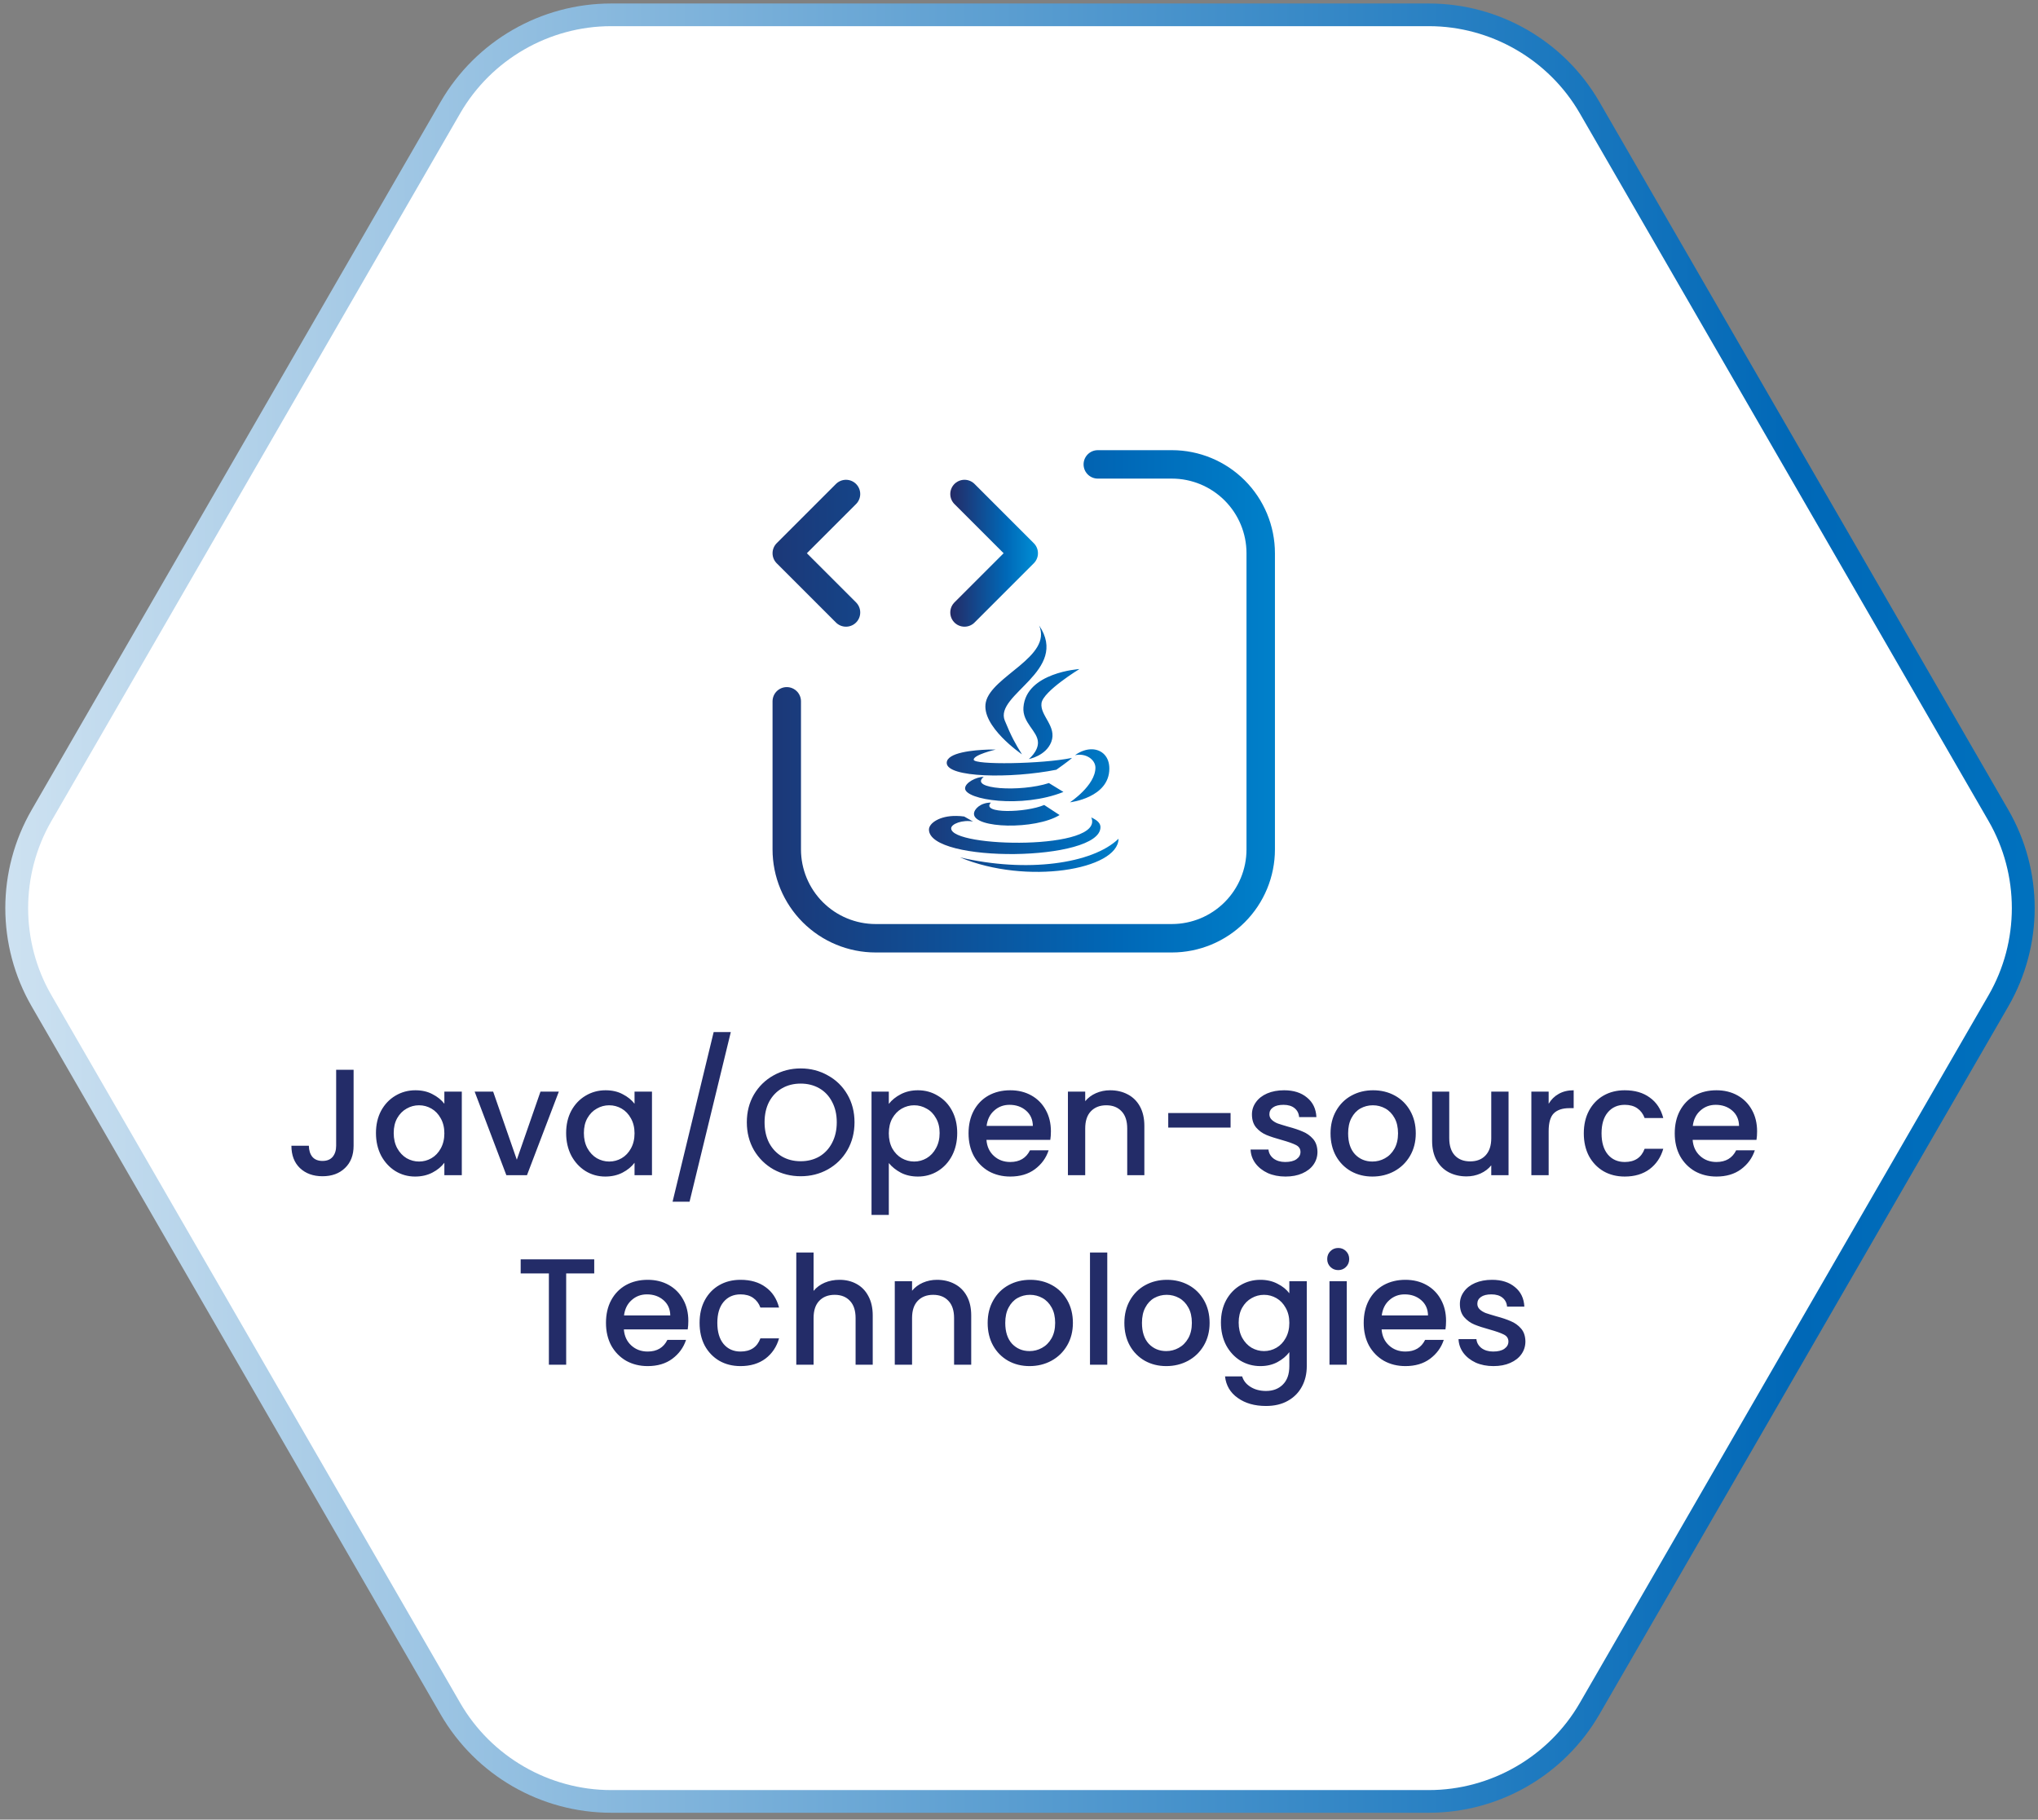<svg width="215" height="192" viewBox="0 0 215 192" fill="none" xmlns="http://www.w3.org/2000/svg">
<rect x="0" y="0" width="215" height="192" fill="#808080" stroke="none"/>
<path d="M150.737 0.369H64.473C57.055 0.369 50.196 4.324 46.48 10.75L3.348 85.44C-0.369 91.866 -0.369 99.775 3.348 106.202L46.48 180.892C50.196 187.318 57.055 191.273 64.473 191.273H150.737C158.154 191.273 165.013 187.318 168.73 180.892L211.862 106.202C215.578 99.775 215.578 91.866 211.862 85.44L168.73 10.75C165.013 4.324 158.154 0.369 150.737 0.369Z" fill="url(#paint0_linear_92_1881)"/>
<path d="M64.473 188.881C57.933 188.881 51.824 185.357 48.553 179.696L5.421 105.006C2.151 99.345 2.151 92.297 5.421 86.636L48.553 11.946C51.824 6.285 57.933 2.761 64.473 2.761H150.737C157.277 2.761 163.386 6.285 166.656 11.946L209.788 86.636C213.058 92.297 213.058 99.345 209.788 105.006L166.656 179.696C163.386 185.357 157.277 188.881 150.737 188.881H64.473Z" fill="white"/>
<path d="M115.812 49H123.625C126.111 49 128.496 49.988 130.254 51.746C132.012 53.504 133 55.889 133 58.375V89.625C133 92.111 132.012 94.496 130.254 96.254C128.496 98.012 126.111 99 123.625 99H92.375C89.889 99 87.504 98.012 85.746 96.254C83.988 94.496 83 92.111 83 89.625V74M89.25 52.125L83 58.375L89.25 64.625" stroke="url(#paint1_linear_92_1881)" stroke-width="3" stroke-linecap="round" stroke-linejoin="round"/>
<path d="M101.75 64.625L108 58.375L101.75 52.125" stroke="url(#paint2_linear_92_1881)" stroke-width="3" stroke-linecap="round" stroke-linejoin="round"/>
<path d="M109.625 66C111.027 69.309 104.598 71.336 104 74.094C103.453 76.625 107.809 79.594 107.813 79.594C107.148 78.547 106.664 77.664 106 76.031C104.875 73.273 112.855 70.785 109.625 66ZM113.875 70.594C113.875 70.594 108.254 70.949 107.969 74.625C107.839 76.262 109.453 77.121 109.5 78.313C109.54 79.285 108.531 80.093 108.531 80.093C108.531 80.093 110.34 79.766 110.906 78.281C111.531 76.633 109.688 75.508 109.875 74.187C110.055 72.926 113.875 70.594 113.875 70.594ZM115.25 79.062C114.66 79.035 113.996 79.254 113.406 79.687C114.57 79.43 115.563 80.16 115.563 81C115.563 82.883 112.875 84.656 112.875 84.656C112.875 84.656 117.031 84.191 117.031 81.094C117.031 79.816 116.231 79.109 115.25 79.062ZM104.219 79.094C102.769 79.144 99.875 79.383 99.875 80.5C99.875 82.055 106.617 82.176 111.438 81.219C111.438 81.219 112.75 80.305 113.094 79.969C109.934 80.625 102.719 80.727 102.719 80.156C102.719 79.633 105.031 79.094 105.031 79.094C105.031 79.094 104.703 79.078 104.219 79.094ZM103.781 81.969C102.988 81.969 101.812 82.586 101.812 83.187C101.812 84.398 107.782 85.328 112.188 83.562L110.656 82.625C107.668 83.602 102.148 83.277 103.781 81.969ZM104.531 84.687C103.449 84.687 102.75 85.371 102.75 85.875C102.75 87.425 109.215 87.578 111.781 86L110.156 84.937C108.242 85.762 103.426 85.883 104.531 84.687ZM100.906 86.094C99.141 86.059 98 86.859 98 87.53C98 91.104 116.094 90.933 116.094 87.28C116.094 86.675 115.379 86.386 115.125 86.249C116.602 89.741 100.344 89.468 100.344 87.405C100.344 86.937 101.547 86.468 102.656 86.687L101.719 86.155C101.45 86.116 101.178 86.096 100.906 86.094ZM118 88.5C115.25 91.16 108.29 92.113 101.281 90.469C108.289 93.399 117.965 91.769 118 88.5Z" fill="url(#paint3_linear_92_1881)"/>
<path d="M37.303 112.88V120.896C37.303 121.888 36.999 122.672 36.391 123.248C35.794 123.824 35.004 124.112 34.023 124.112C33.042 124.112 32.247 123.824 31.639 123.248C31.042 122.672 30.743 121.888 30.743 120.896H32.583C32.594 121.387 32.716 121.776 32.951 122.064C33.196 122.352 33.554 122.496 34.023 122.496C34.492 122.496 34.85 122.352 35.095 122.064C35.34 121.765 35.463 121.376 35.463 120.896V112.88H37.303ZM39.662 119.552C39.662 118.667 39.844 117.883 40.206 117.2C40.58 116.517 41.081 115.989 41.71 115.616C42.35 115.232 43.054 115.04 43.822 115.04C44.516 115.04 45.118 115.179 45.63 115.456C46.153 115.723 46.569 116.059 46.878 116.464V115.184H48.718V124H46.878V122.688C46.569 123.104 46.148 123.451 45.614 123.728C45.081 124.005 44.473 124.144 43.79 124.144C43.033 124.144 42.34 123.952 41.71 123.568C41.081 123.173 40.58 122.629 40.206 121.936C39.844 121.232 39.662 120.437 39.662 119.552ZM46.878 119.584C46.878 118.976 46.75 118.448 46.494 118C46.249 117.552 45.924 117.211 45.518 116.976C45.113 116.741 44.676 116.624 44.206 116.624C43.737 116.624 43.3 116.741 42.894 116.976C42.489 117.2 42.158 117.536 41.902 117.984C41.657 118.421 41.534 118.944 41.534 119.552C41.534 120.16 41.657 120.693 41.902 121.152C42.158 121.611 42.489 121.963 42.894 122.208C43.31 122.443 43.748 122.56 44.206 122.56C44.676 122.56 45.113 122.443 45.518 122.208C45.924 121.973 46.249 121.632 46.494 121.184C46.75 120.725 46.878 120.192 46.878 119.584ZM54.522 122.368L57.018 115.184H58.954L55.594 124H53.418L50.074 115.184H52.026L54.522 122.368ZM59.725 119.552C59.725 118.667 59.906 117.883 60.269 117.2C60.642 116.517 61.144 115.989 61.773 115.616C62.413 115.232 63.117 115.04 63.885 115.04C64.578 115.04 65.181 115.179 65.693 115.456C66.216 115.723 66.632 116.059 66.941 116.464V115.184H68.781V124H66.941V122.688C66.632 123.104 66.21 123.451 65.677 123.728C65.144 124.005 64.535 124.144 63.853 124.144C63.096 124.144 62.402 123.952 61.773 123.568C61.144 123.173 60.642 122.629 60.269 121.936C59.906 121.232 59.725 120.437 59.725 119.552ZM66.941 119.584C66.941 118.976 66.813 118.448 66.557 118C66.311 117.552 65.986 117.211 65.581 116.976C65.175 116.741 64.738 116.624 64.269 116.624C63.8 116.624 63.362 116.741 62.957 116.976C62.551 117.2 62.221 117.536 61.965 117.984C61.719 118.421 61.597 118.944 61.597 119.552C61.597 120.16 61.719 120.693 61.965 121.152C62.221 121.611 62.551 121.963 62.957 122.208C63.373 122.443 63.81 122.56 64.269 122.56C64.738 122.56 65.175 122.443 65.581 122.208C65.986 121.973 66.311 121.632 66.557 121.184C66.813 120.725 66.941 120.192 66.941 119.584ZM77.097 108.896L72.745 126.8H70.953L75.289 108.896H77.097ZM84.467 124.112C83.433 124.112 82.478 123.872 81.603 123.392C80.739 122.901 80.051 122.224 79.539 121.36C79.038 120.485 78.787 119.504 78.787 118.416C78.787 117.328 79.038 116.352 79.539 115.488C80.051 114.624 80.739 113.952 81.603 113.472C82.478 112.981 83.433 112.736 84.467 112.736C85.513 112.736 86.467 112.981 87.331 113.472C88.206 113.952 88.894 114.624 89.395 115.488C89.897 116.352 90.147 117.328 90.147 118.416C90.147 119.504 89.897 120.485 89.395 121.36C88.894 122.224 88.206 122.901 87.331 123.392C86.467 123.872 85.513 124.112 84.467 124.112ZM84.467 122.528C85.203 122.528 85.859 122.363 86.435 122.032C87.011 121.691 87.459 121.211 87.779 120.592C88.11 119.963 88.275 119.237 88.275 118.416C88.275 117.595 88.11 116.875 87.779 116.256C87.459 115.637 87.011 115.163 86.435 114.832C85.859 114.501 85.203 114.336 84.467 114.336C83.731 114.336 83.075 114.501 82.499 114.832C81.923 115.163 81.47 115.637 81.139 116.256C80.819 116.875 80.659 117.595 80.659 118.416C80.659 119.237 80.819 119.963 81.139 120.592C81.47 121.211 81.923 121.691 82.499 122.032C83.075 122.363 83.731 122.528 84.467 122.528ZM93.766 116.48C94.076 116.075 94.497 115.733 95.03 115.456C95.564 115.179 96.166 115.04 96.838 115.04C97.606 115.04 98.305 115.232 98.934 115.616C99.574 115.989 100.076 116.517 100.438 117.2C100.801 117.883 100.982 118.667 100.982 119.552C100.982 120.437 100.801 121.232 100.438 121.936C100.076 122.629 99.574 123.173 98.934 123.568C98.305 123.952 97.606 124.144 96.838 124.144C96.166 124.144 95.569 124.011 95.046 123.744C94.523 123.467 94.097 123.125 93.766 122.72V128.192H91.942V115.184H93.766V116.48ZM99.126 119.552C99.126 118.944 98.998 118.421 98.742 117.984C98.497 117.536 98.166 117.2 97.75 116.976C97.345 116.741 96.907 116.624 96.438 116.624C95.98 116.624 95.542 116.741 95.126 116.976C94.721 117.211 94.39 117.552 94.134 118C93.889 118.448 93.766 118.976 93.766 119.584C93.766 120.192 93.889 120.725 94.134 121.184C94.39 121.632 94.721 121.973 95.126 122.208C95.542 122.443 95.98 122.56 96.438 122.56C96.907 122.56 97.345 122.443 97.75 122.208C98.166 121.963 98.497 121.611 98.742 121.152C98.998 120.693 99.126 120.16 99.126 119.552ZM110.866 119.376C110.866 119.707 110.845 120.005 110.802 120.272H104.066C104.119 120.976 104.381 121.541 104.85 121.968C105.319 122.395 105.895 122.608 106.578 122.608C107.559 122.608 108.253 122.197 108.658 121.376H110.626C110.359 122.187 109.874 122.853 109.17 123.376C108.477 123.888 107.613 124.144 106.578 124.144C105.735 124.144 104.978 123.957 104.306 123.584C103.645 123.2 103.122 122.667 102.738 121.984C102.365 121.291 102.178 120.491 102.178 119.584C102.178 118.677 102.359 117.883 102.722 117.2C103.095 116.507 103.613 115.973 104.274 115.6C104.946 115.227 105.714 115.04 106.578 115.04C107.41 115.04 108.151 115.221 108.802 115.584C109.453 115.947 109.959 116.459 110.322 117.12C110.685 117.771 110.866 118.523 110.866 119.376ZM108.962 118.8C108.951 118.128 108.711 117.589 108.242 117.184C107.773 116.779 107.191 116.576 106.498 116.576C105.869 116.576 105.33 116.779 104.882 117.184C104.434 117.579 104.167 118.117 104.082 118.8H108.962ZM117.109 115.04C117.802 115.04 118.421 115.184 118.965 115.472C119.52 115.76 119.952 116.187 120.261 116.752C120.57 117.317 120.725 118 120.725 118.8V124H118.917V119.072C118.917 118.283 118.72 117.68 118.325 117.264C117.93 116.837 117.392 116.624 116.709 116.624C116.026 116.624 115.482 116.837 115.077 117.264C114.682 117.68 114.485 118.283 114.485 119.072V124H112.661V115.184H114.485V116.192C114.784 115.829 115.162 115.547 115.621 115.344C116.09 115.141 116.586 115.04 117.109 115.04ZM129.82 117.44V118.976H123.244V117.44H129.82ZM135.611 124.144C134.918 124.144 134.294 124.021 133.739 123.776C133.195 123.52 132.763 123.179 132.443 122.752C132.123 122.315 131.952 121.829 131.931 121.296H133.819C133.851 121.669 134.027 121.984 134.347 122.24C134.678 122.485 135.088 122.608 135.579 122.608C136.091 122.608 136.486 122.512 136.763 122.32C137.051 122.117 137.195 121.861 137.195 121.552C137.195 121.221 137.035 120.976 136.715 120.816C136.406 120.656 135.91 120.48 135.227 120.288C134.566 120.107 134.027 119.931 133.611 119.76C133.195 119.589 132.832 119.328 132.523 118.976C132.224 118.624 132.075 118.16 132.075 117.584C132.075 117.115 132.214 116.688 132.491 116.304C132.768 115.909 133.163 115.6 133.675 115.376C134.198 115.152 134.795 115.04 135.467 115.04C136.47 115.04 137.275 115.296 137.883 115.808C138.502 116.309 138.832 116.997 138.875 117.872H137.051C137.019 117.477 136.859 117.163 136.571 116.928C136.283 116.693 135.894 116.576 135.403 116.576C134.923 116.576 134.555 116.667 134.299 116.848C134.043 117.029 133.915 117.269 133.915 117.568C133.915 117.803 134 118 134.171 118.16C134.342 118.32 134.55 118.448 134.795 118.544C135.04 118.629 135.403 118.741 135.883 118.88C136.523 119.051 137.046 119.227 137.451 119.408C137.867 119.579 138.224 119.835 138.523 120.176C138.822 120.517 138.976 120.971 138.987 121.536C138.987 122.037 138.848 122.485 138.571 122.88C138.294 123.275 137.899 123.584 137.387 123.808C136.886 124.032 136.294 124.144 135.611 124.144ZM144.782 124.144C143.95 124.144 143.198 123.957 142.526 123.584C141.854 123.2 141.326 122.667 140.942 121.984C140.558 121.291 140.366 120.491 140.366 119.584C140.366 118.688 140.563 117.893 140.958 117.2C141.352 116.507 141.891 115.973 142.574 115.6C143.256 115.227 144.019 115.04 144.862 115.04C145.704 115.04 146.467 115.227 147.15 115.6C147.832 115.973 148.371 116.507 148.766 117.2C149.16 117.893 149.358 118.688 149.358 119.584C149.358 120.48 149.155 121.275 148.75 121.968C148.344 122.661 147.79 123.2 147.086 123.584C146.392 123.957 145.624 124.144 144.782 124.144ZM144.782 122.56C145.251 122.56 145.688 122.448 146.094 122.224C146.51 122 146.846 121.664 147.102 121.216C147.358 120.768 147.486 120.224 147.486 119.584C147.486 118.944 147.363 118.405 147.118 117.968C146.872 117.52 146.547 117.184 146.142 116.96C145.736 116.736 145.299 116.624 144.83 116.624C144.36 116.624 143.923 116.736 143.518 116.96C143.123 117.184 142.808 117.52 142.574 117.968C142.339 118.405 142.222 118.944 142.222 119.584C142.222 120.533 142.462 121.269 142.942 121.792C143.432 122.304 144.046 122.56 144.782 122.56ZM159.145 115.184V124H157.321V122.96C157.033 123.323 156.654 123.611 156.185 123.824C155.726 124.027 155.236 124.128 154.713 124.128C154.02 124.128 153.396 123.984 152.841 123.696C152.297 123.408 151.865 122.981 151.545 122.416C151.236 121.851 151.081 121.168 151.081 120.368V115.184H152.889V120.096C152.889 120.885 153.086 121.493 153.481 121.92C153.876 122.336 154.414 122.544 155.097 122.544C155.78 122.544 156.318 122.336 156.713 121.92C157.118 121.493 157.321 120.885 157.321 120.096V115.184H159.145ZM163.376 116.464C163.642 116.016 163.994 115.669 164.432 115.424C164.88 115.168 165.408 115.04 166.016 115.04V116.928H165.552C164.837 116.928 164.293 117.109 163.92 117.472C163.557 117.835 163.376 118.464 163.376 119.36V124H161.552V115.184H163.376V116.464ZM167.084 119.584C167.084 118.677 167.266 117.883 167.628 117.2C168.002 116.507 168.514 115.973 169.164 115.6C169.815 115.227 170.562 115.04 171.404 115.04C172.471 115.04 173.351 115.296 174.044 115.808C174.748 116.309 175.223 117.029 175.468 117.968H173.5C173.34 117.531 173.084 117.189 172.732 116.944C172.38 116.699 171.938 116.576 171.404 116.576C170.658 116.576 170.06 116.843 169.612 117.376C169.175 117.899 168.956 118.635 168.956 119.584C168.956 120.533 169.175 121.275 169.612 121.808C170.06 122.341 170.658 122.608 171.404 122.608C172.46 122.608 173.159 122.144 173.5 121.216H175.468C175.212 122.112 174.732 122.827 174.028 123.36C173.324 123.883 172.45 124.144 171.404 124.144C170.562 124.144 169.815 123.957 169.164 123.584C168.514 123.2 168.002 122.667 167.628 121.984C167.266 121.291 167.084 120.491 167.084 119.584ZM185.366 119.376C185.366 119.707 185.345 120.005 185.302 120.272H178.566C178.619 120.976 178.881 121.541 179.35 121.968C179.819 122.395 180.395 122.608 181.078 122.608C182.059 122.608 182.753 122.197 183.158 121.376H185.126C184.859 122.187 184.374 122.853 183.67 123.376C182.977 123.888 182.113 124.144 181.078 124.144C180.235 124.144 179.478 123.957 178.806 123.584C178.145 123.2 177.622 122.667 177.238 121.984C176.865 121.291 176.678 120.491 176.678 119.584C176.678 118.677 176.859 117.883 177.222 117.2C177.595 116.507 178.113 115.973 178.774 115.6C179.446 115.227 180.214 115.04 181.078 115.04C181.91 115.04 182.651 115.221 183.302 115.584C183.953 115.947 184.459 116.459 184.822 117.12C185.185 117.771 185.366 118.523 185.366 119.376ZM183.462 118.8C183.451 118.128 183.211 117.589 182.742 117.184C182.273 116.779 181.691 116.576 180.998 116.576C180.369 116.576 179.83 116.779 179.382 117.184C178.934 117.579 178.667 118.117 178.582 118.8H183.462ZM62.689 132.88V134.368H59.729V144H57.905V134.368H54.929V132.88H62.689ZM72.616 139.376C72.616 139.707 72.595 140.005 72.552 140.272H65.816C65.869 140.976 66.131 141.541 66.6 141.968C67.069 142.395 67.645 142.608 68.328 142.608C69.309 142.608 70.003 142.197 70.408 141.376H72.376C72.109 142.187 71.624 142.853 70.92 143.376C70.227 143.888 69.363 144.144 68.328 144.144C67.485 144.144 66.728 143.957 66.056 143.584C65.395 143.2 64.872 142.667 64.488 141.984C64.115 141.291 63.928 140.491 63.928 139.584C63.928 138.677 64.109 137.883 64.472 137.2C64.845 136.507 65.363 135.973 66.024 135.6C66.696 135.227 67.464 135.04 68.328 135.04C69.16 135.04 69.901 135.221 70.552 135.584C71.203 135.947 71.709 136.459 72.072 137.12C72.435 137.771 72.616 138.523 72.616 139.376ZM70.712 138.8C70.701 138.128 70.461 137.589 69.992 137.184C69.523 136.779 68.941 136.576 68.248 136.576C67.619 136.576 67.08 136.779 66.632 137.184C66.184 137.579 65.917 138.117 65.832 138.8H70.712ZM73.803 139.584C73.803 138.677 73.984 137.883 74.347 137.2C74.72 136.507 75.232 135.973 75.883 135.6C76.534 135.227 77.28 135.04 78.123 135.04C79.19 135.04 80.07 135.296 80.763 135.808C81.467 136.309 81.942 137.029 82.187 137.968H80.219C80.059 137.531 79.803 137.189 79.451 136.944C79.099 136.699 78.656 136.576 78.123 136.576C77.376 136.576 76.779 136.843 76.331 137.376C75.894 137.899 75.675 138.635 75.675 139.584C75.675 140.533 75.894 141.275 76.331 141.808C76.779 142.341 77.376 142.608 78.123 142.608C79.179 142.608 79.878 142.144 80.219 141.216H82.187C81.931 142.112 81.451 142.827 80.747 143.36C80.043 143.883 79.168 144.144 78.123 144.144C77.28 144.144 76.534 143.957 75.883 143.584C75.232 143.2 74.72 142.667 74.347 141.984C73.984 141.291 73.803 140.491 73.803 139.584ZM88.565 135.04C89.237 135.04 89.834 135.184 90.357 135.472C90.89 135.76 91.306 136.187 91.605 136.752C91.914 137.317 92.069 138 92.069 138.8V144H90.261V139.072C90.261 138.283 90.063 137.68 89.669 137.264C89.274 136.837 88.735 136.624 88.053 136.624C87.37 136.624 86.826 136.837 86.421 137.264C86.026 137.68 85.829 138.283 85.829 139.072V144H84.005V132.16H85.829V136.208C86.138 135.835 86.527 135.547 86.997 135.344C87.477 135.141 87.999 135.04 88.565 135.04ZM98.843 135.04C99.537 135.04 100.155 135.184 100.699 135.472C101.254 135.76 101.686 136.187 101.995 136.752C102.305 137.317 102.459 138 102.459 138.8V144H100.651V139.072C100.651 138.283 100.454 137.68 100.059 137.264C99.665 136.837 99.126 136.624 98.443 136.624C97.761 136.624 97.217 136.837 96.811 137.264C96.417 137.68 96.219 138.283 96.219 139.072V144H94.395V135.184H96.219V136.192C96.518 135.829 96.897 135.547 97.355 135.344C97.825 135.141 98.321 135.04 98.843 135.04ZM108.61 144.144C107.778 144.144 107.026 143.957 106.354 143.584C105.682 143.2 105.154 142.667 104.77 141.984C104.386 141.291 104.194 140.491 104.194 139.584C104.194 138.688 104.391 137.893 104.786 137.2C105.181 136.507 105.719 135.973 106.402 135.6C107.085 135.227 107.847 135.04 108.69 135.04C109.533 135.04 110.295 135.227 110.978 135.6C111.661 135.973 112.199 136.507 112.594 137.2C112.989 137.893 113.186 138.688 113.186 139.584C113.186 140.48 112.983 141.275 112.578 141.968C112.173 142.661 111.618 143.2 110.914 143.584C110.221 143.957 109.453 144.144 108.61 144.144ZM108.61 142.56C109.079 142.56 109.517 142.448 109.922 142.224C110.338 142 110.674 141.664 110.93 141.216C111.186 140.768 111.314 140.224 111.314 139.584C111.314 138.944 111.191 138.405 110.946 137.968C110.701 137.52 110.375 137.184 109.97 136.96C109.565 136.736 109.127 136.624 108.658 136.624C108.189 136.624 107.751 136.736 107.346 136.96C106.951 137.184 106.637 137.52 106.402 137.968C106.167 138.405 106.05 138.944 106.05 139.584C106.05 140.533 106.29 141.269 106.77 141.792C107.261 142.304 107.874 142.56 108.61 142.56ZM116.813 132.16V144H114.989V132.16H116.813ZM123.032 144.144C122.2 144.144 121.448 143.957 120.776 143.584C120.104 143.2 119.576 142.667 119.192 141.984C118.808 141.291 118.616 140.491 118.616 139.584C118.616 138.688 118.813 137.893 119.208 137.2C119.602 136.507 120.141 135.973 120.824 135.6C121.506 135.227 122.269 135.04 123.112 135.04C123.954 135.04 124.717 135.227 125.4 135.6C126.082 135.973 126.621 136.507 127.016 137.2C127.41 137.893 127.608 138.688 127.608 139.584C127.608 140.48 127.405 141.275 127 141.968C126.594 142.661 126.04 143.2 125.336 143.584C124.642 143.957 123.874 144.144 123.032 144.144ZM123.032 142.56C123.501 142.56 123.938 142.448 124.344 142.224C124.76 142 125.096 141.664 125.352 141.216C125.608 140.768 125.736 140.224 125.736 139.584C125.736 138.944 125.613 138.405 125.368 137.968C125.122 137.52 124.797 137.184 124.392 136.96C123.986 136.736 123.549 136.624 123.08 136.624C122.61 136.624 122.173 136.736 121.768 136.96C121.373 137.184 121.058 137.52 120.824 137.968C120.589 138.405 120.472 138.944 120.472 139.584C120.472 140.533 120.712 141.269 121.192 141.792C121.682 142.304 122.296 142.56 123.032 142.56ZM132.963 135.04C133.646 135.04 134.248 135.179 134.771 135.456C135.304 135.723 135.72 136.059 136.019 136.464V135.184H137.859V144.144C137.859 144.955 137.688 145.675 137.347 146.304C137.006 146.944 136.51 147.445 135.859 147.808C135.219 148.171 134.451 148.352 133.555 148.352C132.36 148.352 131.368 148.069 130.579 147.504C129.79 146.949 129.342 146.192 129.235 145.232H131.043C131.182 145.691 131.475 146.059 131.923 146.336C132.382 146.624 132.926 146.768 133.555 146.768C134.291 146.768 134.883 146.544 135.331 146.096C135.79 145.648 136.019 144.997 136.019 144.144V142.672C135.71 143.088 135.288 143.44 134.755 143.728C134.232 144.005 133.635 144.144 132.963 144.144C132.195 144.144 131.491 143.952 130.851 143.568C130.222 143.173 129.72 142.629 129.347 141.936C128.984 141.232 128.803 140.437 128.803 139.552C128.803 138.667 128.984 137.883 129.347 137.2C129.72 136.517 130.222 135.989 130.851 135.616C131.491 135.232 132.195 135.04 132.963 135.04ZM136.019 139.584C136.019 138.976 135.891 138.448 135.635 138C135.39 137.552 135.064 137.211 134.659 136.976C134.254 136.741 133.816 136.624 133.347 136.624C132.878 136.624 132.44 136.741 132.035 136.976C131.63 137.2 131.299 137.536 131.043 137.984C130.798 138.421 130.675 138.944 130.675 139.552C130.675 140.16 130.798 140.693 131.043 141.152C131.299 141.611 131.63 141.963 132.035 142.208C132.451 142.443 132.888 142.56 133.347 142.56C133.816 142.56 134.254 142.443 134.659 142.208C135.064 141.973 135.39 141.632 135.635 141.184C135.891 140.725 136.019 140.192 136.019 139.584ZM141.183 134.016C140.852 134.016 140.575 133.904 140.351 133.68C140.127 133.456 140.015 133.179 140.015 132.848C140.015 132.517 140.127 132.24 140.351 132.016C140.575 131.792 140.852 131.68 141.183 131.68C141.503 131.68 141.775 131.792 141.999 132.016C142.223 132.24 142.335 132.517 142.335 132.848C142.335 133.179 142.223 133.456 141.999 133.68C141.775 133.904 141.503 134.016 141.183 134.016ZM142.079 135.184V144H140.255V135.184H142.079ZM152.553 139.376C152.553 139.707 152.532 140.005 152.489 140.272H145.753C145.807 140.976 146.068 141.541 146.537 141.968C147.007 142.395 147.583 142.608 148.265 142.608C149.247 142.608 149.94 142.197 150.345 141.376H152.313C152.047 142.187 151.561 142.853 150.857 143.376C150.164 143.888 149.3 144.144 148.265 144.144C147.423 144.144 146.665 143.957 145.993 143.584C145.332 143.2 144.809 142.667 144.425 141.984C144.052 141.291 143.865 140.491 143.865 139.584C143.865 138.677 144.047 137.883 144.409 137.2C144.783 136.507 145.3 135.973 145.961 135.6C146.633 135.227 147.401 135.04 148.265 135.04C149.097 135.04 149.839 135.221 150.489 135.584C151.14 135.947 151.647 136.459 152.009 137.12C152.372 137.771 152.553 138.523 152.553 139.376ZM150.649 138.8C150.639 138.128 150.399 137.589 149.929 137.184C149.46 136.779 148.879 136.576 148.185 136.576C147.556 136.576 147.017 136.779 146.569 137.184C146.121 137.579 145.855 138.117 145.769 138.8H150.649ZM157.548 144.144C156.855 144.144 156.231 144.021 155.676 143.776C155.132 143.52 154.7 143.179 154.38 142.752C154.06 142.315 153.89 141.829 153.868 141.296H155.756C155.788 141.669 155.964 141.984 156.284 142.24C156.615 142.485 157.026 142.608 157.516 142.608C158.028 142.608 158.423 142.512 158.7 142.32C158.988 142.117 159.132 141.861 159.132 141.552C159.132 141.221 158.972 140.976 158.652 140.816C158.343 140.656 157.847 140.48 157.164 140.288C156.503 140.107 155.964 139.931 155.548 139.76C155.132 139.589 154.77 139.328 154.46 138.976C154.162 138.624 154.012 138.16 154.012 137.584C154.012 137.115 154.151 136.688 154.428 136.304C154.706 135.909 155.1 135.6 155.612 135.376C156.135 135.152 156.732 135.04 157.404 135.04C158.407 135.04 159.212 135.296 159.82 135.808C160.439 136.309 160.77 136.997 160.812 137.872H158.988C158.956 137.477 158.796 137.163 158.508 136.928C158.22 136.693 157.831 136.576 157.34 136.576C156.86 136.576 156.492 136.667 156.236 136.848C155.98 137.029 155.852 137.269 155.852 137.568C155.852 137.803 155.938 138 156.108 138.16C156.279 138.32 156.487 138.448 156.732 138.544C156.978 138.629 157.34 138.741 157.82 138.88C158.46 139.051 158.983 139.227 159.388 139.408C159.804 139.579 160.162 139.835 160.46 140.176C160.759 140.517 160.914 140.971 160.924 141.536C160.924 142.037 160.786 142.485 160.508 142.88C160.231 143.275 159.836 143.584 159.324 143.808C158.823 144.032 158.231 144.144 157.548 144.144Z" fill="#232C68"/>
<defs>
<linearGradient id="paint0_linear_92_1881" x1="555.345" y1="94.727" x2="-45.159" y2="94.749" gradientUnits="userSpaceOnUse">
<stop stop-color="#00499D"/>
<stop offset="0.297" stop-color="#00ADEE"/>
<stop offset="0.609" stop-color="#0068B7"/>
<stop offset="1" stop-color="white"/>
</linearGradient>
<linearGradient id="paint1_linear_92_1881" x1="212.569" y1="73.713" x2="72.322" y2="73.718" gradientUnits="userSpaceOnUse">
<stop stop-color="#00499D"/>
<stop offset="0.339" stop-color="#00ADEE"/>
<stop offset="0.674" stop-color="#0068B7"/>
<stop offset="1" stop-color="#232C68"/>
</linearGradient>
<linearGradient id="paint2_linear_92_1881" x1="117.946" y1="58.303" x2="100.415" y2="58.304" gradientUnits="userSpaceOnUse">
<stop stop-color="#00499D"/>
<stop offset="0.339" stop-color="#00ADEE"/>
<stop offset="0.674" stop-color="#0068B7"/>
<stop offset="1" stop-color="#232C68"/>
</linearGradient>
<linearGradient id="paint3_linear_92_1881" x1="149.828" y1="78.85" x2="93.729" y2="78.851" gradientUnits="userSpaceOnUse">
<stop stop-color="#00499D"/>
<stop offset="0.339" stop-color="#00ADEE"/>
<stop offset="0.674" stop-color="#0068B7"/>
<stop offset="1" stop-color="#232C68"/>
</linearGradient>
</defs>
</svg>
